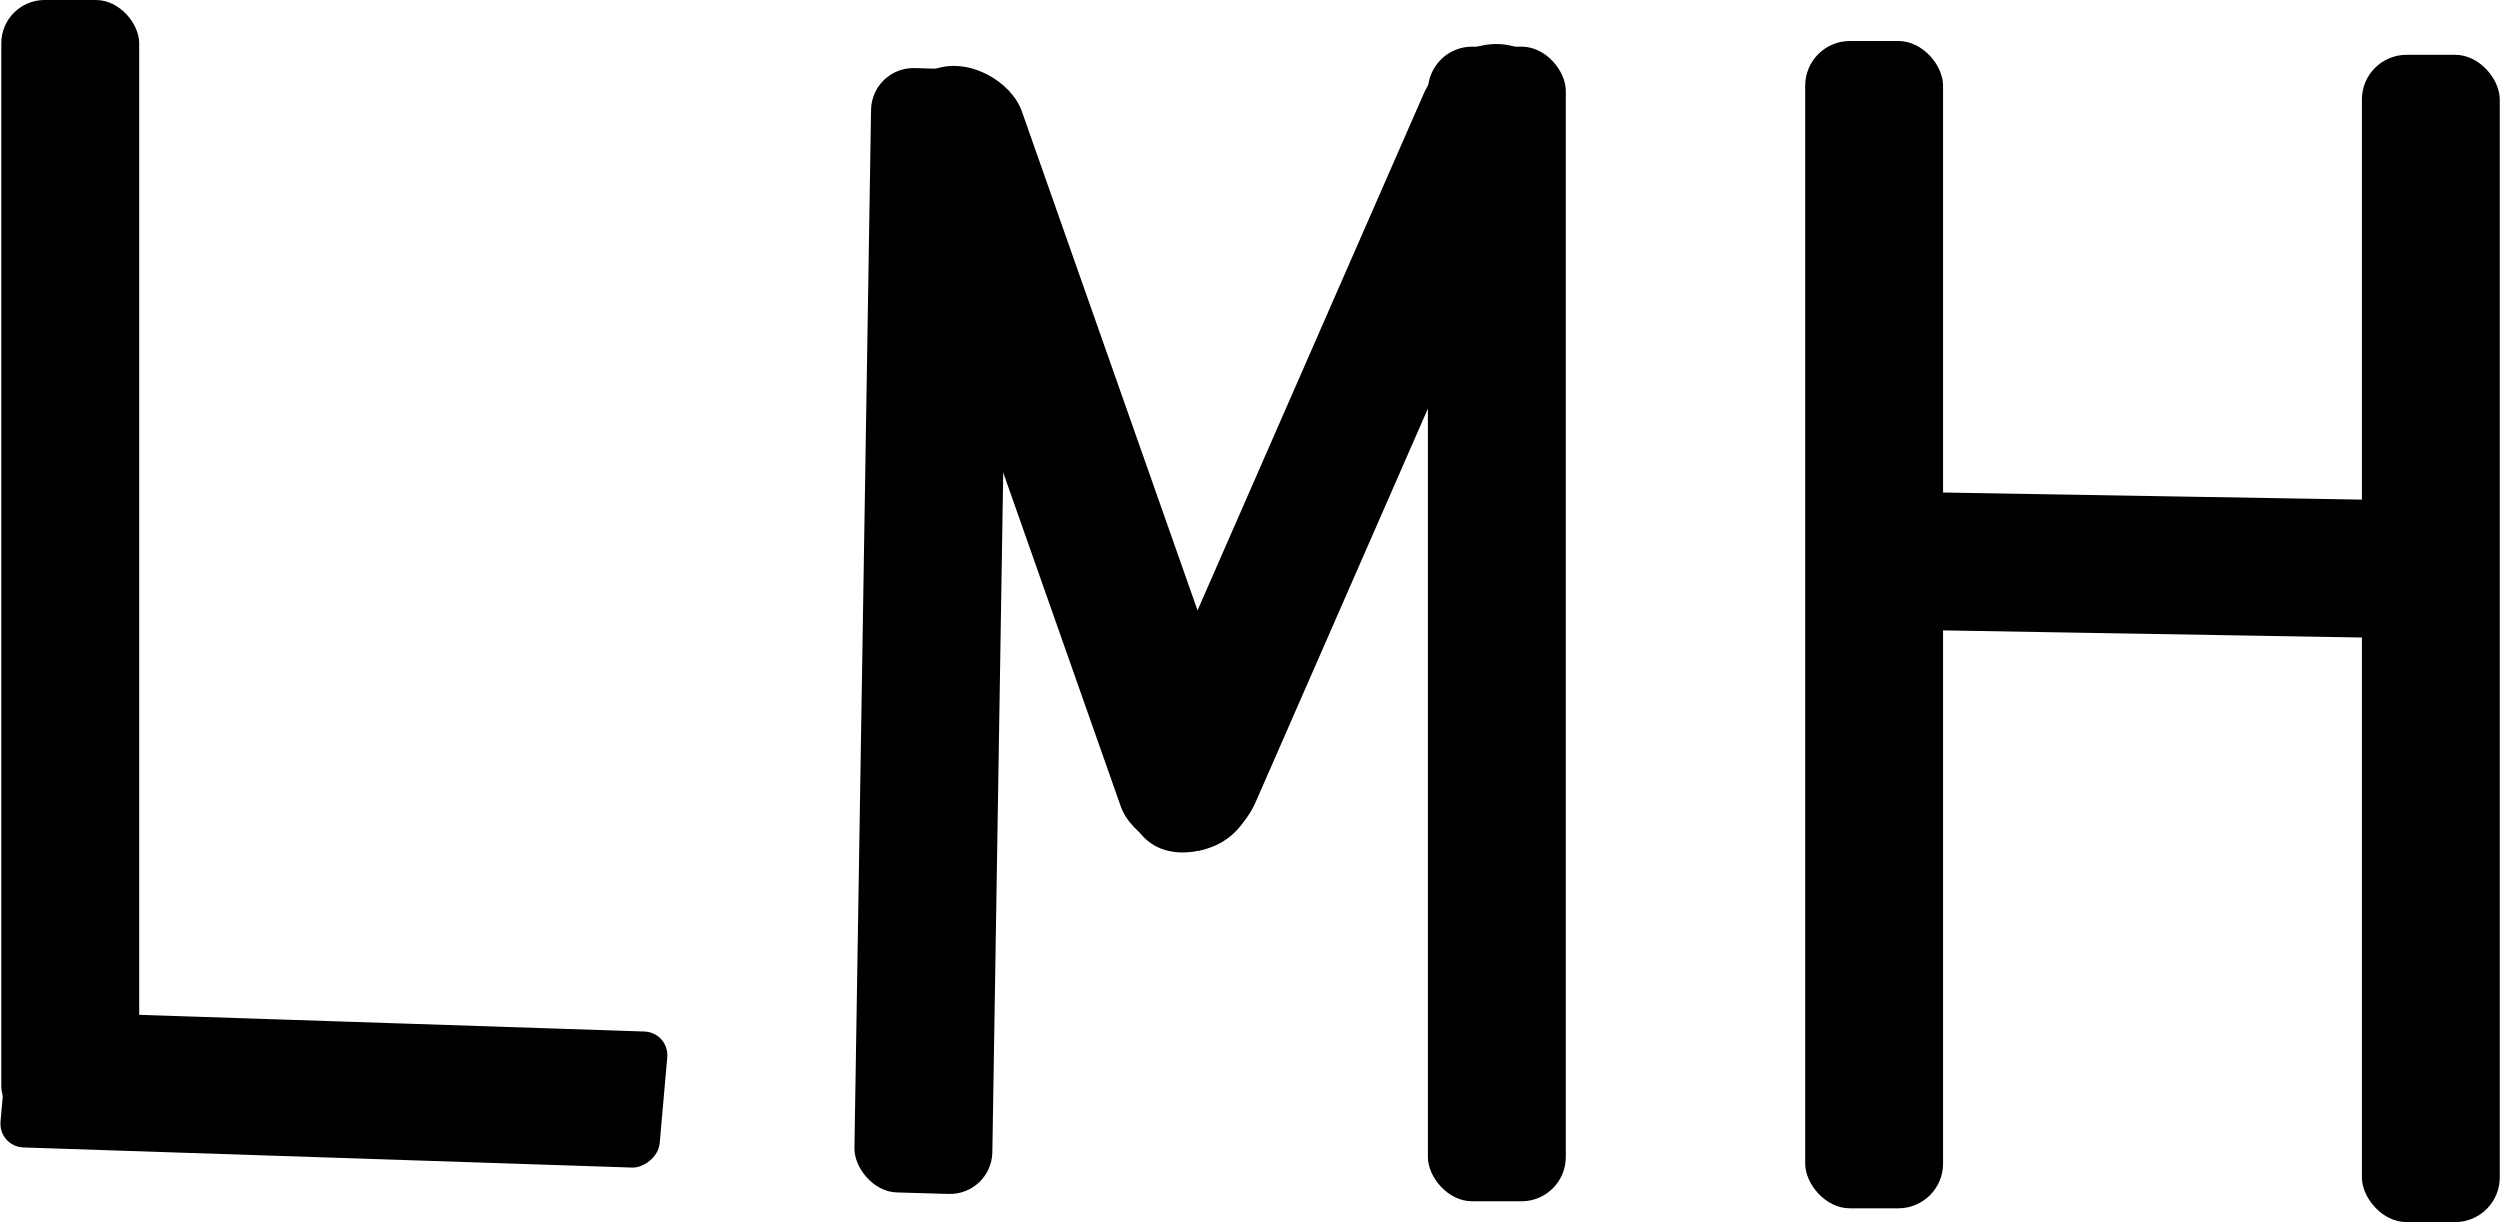 <?xml version="1.0" encoding="UTF-8" standalone="no"?>
<!-- Created with Inkscape (http://www.inkscape.org/) -->

<svg
   width="3.633in"
   height="1.776in"
   viewBox="0 0 92.271 45.115"
   version="1.1"
   id="svg5"
   inkscape:export-filename="bitmap.png"
   inkscape:export-xdpi="96"
   inkscape:export-ydpi="96"
   inkscape:version="1.2.1 (9c6d41e410, 2022-07-14)"
   sodipodi:docname="dibujo.svg"
   xmlns:inkscape="http://www.inkscape.org/namespaces/inkscape"
   xmlns:sodipodi="http://sodipodi.sourceforge.net/DTD/sodipodi-0.dtd"
   xmlns="http://www.w3.org/2000/svg"
   xmlns:svg="http://www.w3.org/2000/svg">
  <sodipodi:namedview
     id="namedview7"
     pagecolor="#ffffff"
     bordercolor="#000000"
     borderopacity="0.25"
     inkscape:showpageshadow="2"
     inkscape:pageopacity="0.0"
     inkscape:pagecheckerboard="0"
     inkscape:deskcolor="#d1d1d1"
     inkscape:document-units="mm"
     showgrid="false"
     inkscape:zoom="3.3114375"
     inkscape:cx="141.78133"
     inkscape:cy="111.73395"
     inkscape:window-width="1920"
     inkscape:window-height="986"
     inkscape:window-x="-11"
     inkscape:window-y="-11"
     inkscape:window-maximized="1"
     inkscape:current-layer="layer1" />
  <defs
     id="defs2" />
  <g
     inkscape:label="Capa 1"
     inkscape:groupmode="layer"
     id="layer1"
     transform="translate(-6.234,-6.899)">
    <g
       id="g130"
       inkscape:export-filename="..\..\..\Desktop\lmhlogo.png"
       inkscape:export-xdpi="16.890314"
       inkscape:export-ydpi="16.890314">
      <rect
         style="fill:#000000;stroke-width:0.264"
         id="rect113"
         width="5.09"
         height="41.697"
         x="6.274"
         y="6.899"
         ry="1.597"
         inkscape:transform-center-x="-1.1185978"
         inkscape:transform-center-y="-1.2783975" />
      <rect
         style="fill:#000000;stroke-width:0.225"
         id="rect113-87"
         width="5.079"
         height="30.492"
         x="32.736"
         y="21.998"
         ry="2.504"
         transform="matrix(0.947,-0.32,0.332,0.943,0,0)" />
      <rect
         style="fill:#000000;stroke-width:0.263"
         id="rect113-7"
         width="5.091"
         height="41.505"
         x="-43.629"
         y="-49.754"
         ry="1.589"
         transform="matrix(-1,-0.029,0.016,-1,0,0)" />
      <rect
         style="fill:#000000;stroke-width:0.226"
         id="rect113-2"
         width="4.832"
         height="32.349"
         x="58.345"
         y="-10.611"
         ry="2.71"
         transform="matrix(0.953,0.302,-0.401,0.916,0,0)"
         inkscape:export-filename="lmh.png"
         inkscape:export-xdpi="96"
         inkscape:export-ydpi="96" />
      <rect
         style="fill:#000000;stroke-width:0.267"
         id="rect113-1"
         width="5.09"
         height="42.623"
         x="58.937"
         y="8.621"
         ry="1.632" />
      <rect
         style="fill:#000000;stroke-width:0.201"
         id="rect113-8"
         width="5.043"
         height="24.356"
         x="44.034"
         y="-34.849"
         ry="0.933"
         transform="matrix(-0.088,0.996,-0.999,-0.033,0,0)"
         inkscape:transform-center-x="-3.5305474"
         inkscape:transform-center-y="-0.32670945" />
      <rect
         style="fill:#000000;stroke-width:0.194"
         id="rect113-5"
         width="5.09"
         height="22.647"
         x="23.752"
         y="-97.628"
         ry="0.867"
         transform="matrix(-0.006,1,-1,-0.017,0,0)" />
      <rect
         style="fill:#000000;stroke-width:0.265"
         id="rect305"
         width="0.025"
         height="2.648"
         x="18.537"
         y="45.787"
         ry="0.012" />
      <rect
         style="fill:#000000;stroke-width:0.268"
         id="rect113-4"
         width="5.09"
         height="43.091"
         x="93.415"
         y="8.922"
         ry="1.65" />
      <rect
         style="fill:#000000;stroke-width:0.268"
         id="rect113-9"
         width="5.09"
         height="43.091"
         x="72.864"
         y="8.413"
         ry="1.65" />
    </g>
  </g>
</svg>
